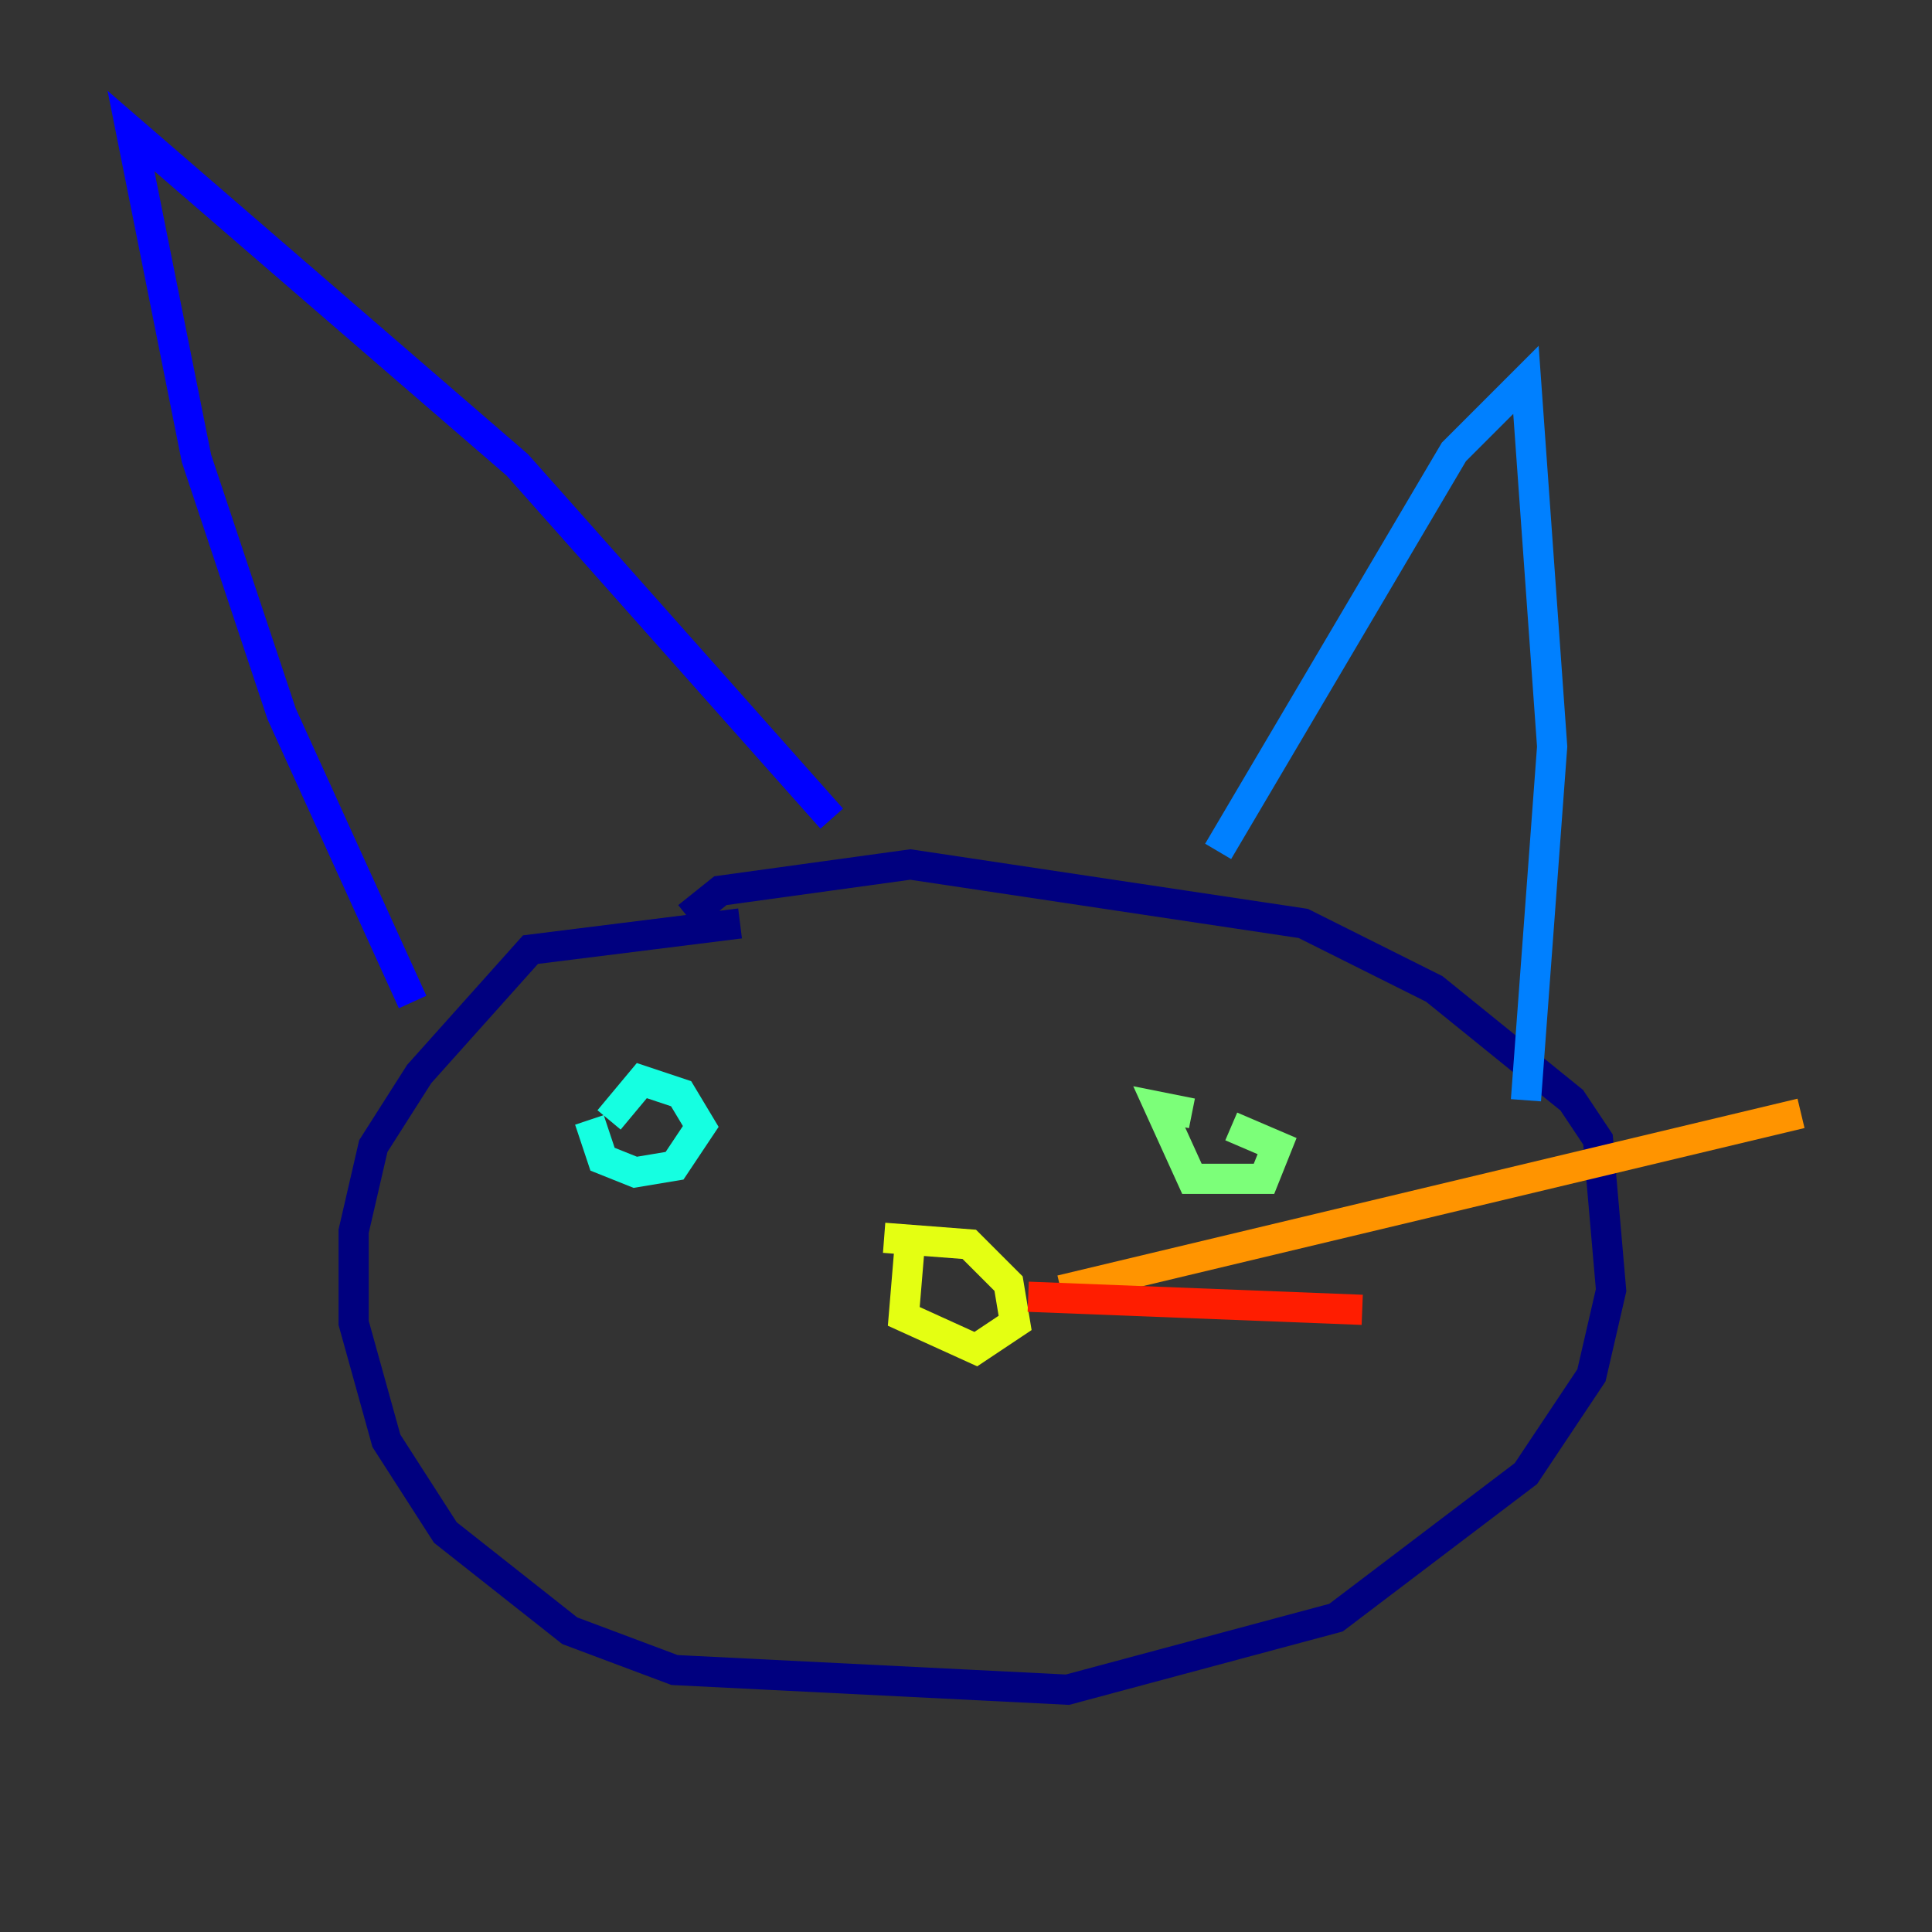 <?xml version="1.0" encoding="utf-8" ?>
<svg baseProfile="tiny" height="128" version="1.2" viewBox="0,0,128,128" width="128" xmlns="http://www.w3.org/2000/svg" xmlns:ev="http://www.w3.org/2001/xml-events" xmlns:xlink="http://www.w3.org/1999/xlink"><rect x="0" y="0" width="128" height="128" fill="#333333" stroke="none"/><defs /><polyline fill="none" points="49.031,61.18 35.146,62.915 27.77,71.159 24.732,75.932 23.43,81.573 23.43,87.647 25.6,95.458 29.505,101.532 37.749,108.041 44.691,110.644 70.725,111.946 88.515,107.173 101.098,97.627 105.437,91.119 106.739,85.478 105.871,75.498 104.136,72.895 95.024,65.519 86.346,61.18 60.312,57.275 47.729,59.01 45.559,60.746" stroke="#00007f" stroke-width="2" /><polyline fill="none" points="27.336,66.386 18.658,47.295 13.017,30.373 8.678,8.678 34.278,30.807 55.105,54.237" stroke="#0000ff" stroke-width="2" /><polyline fill="none" points="80.705,56.407 96.325,29.939 101.098,25.166 102.834,49.464 101.098,72.895" stroke="#0080ff" stroke-width="2" /><polyline fill="none" points="39.051,74.197 39.919,76.8 42.088,77.668 44.691,77.234 46.427,74.63 45.125,72.461 42.522,71.593 40.352,74.197" stroke="#15ffe1" stroke-width="2" /><polyline fill="none" points="78.969,73.763 76.8,73.329 78.969,78.102 83.742,78.102 84.61,75.932 81.573,74.63" stroke="#7cff79" stroke-width="2" /><polyline fill="none" points="60.312,82.007 59.878,87.214 64.651,89.383 67.254,87.647 66.82,85.044 64.217,82.441 58.576,82.007" stroke="#e4ff12" stroke-width="2" /><polyline fill="none" points="70.291,85.478 119.322,73.763" stroke="#ff9400" stroke-width="2" /><polyline fill="none" points="68.122,85.912 90.251,86.78" stroke="#ff1d00" stroke-width="2" /><polyline fill="none" points="71.593,86.78 71.593,86.78" stroke="#7f0000" stroke-width="2" /></svg>